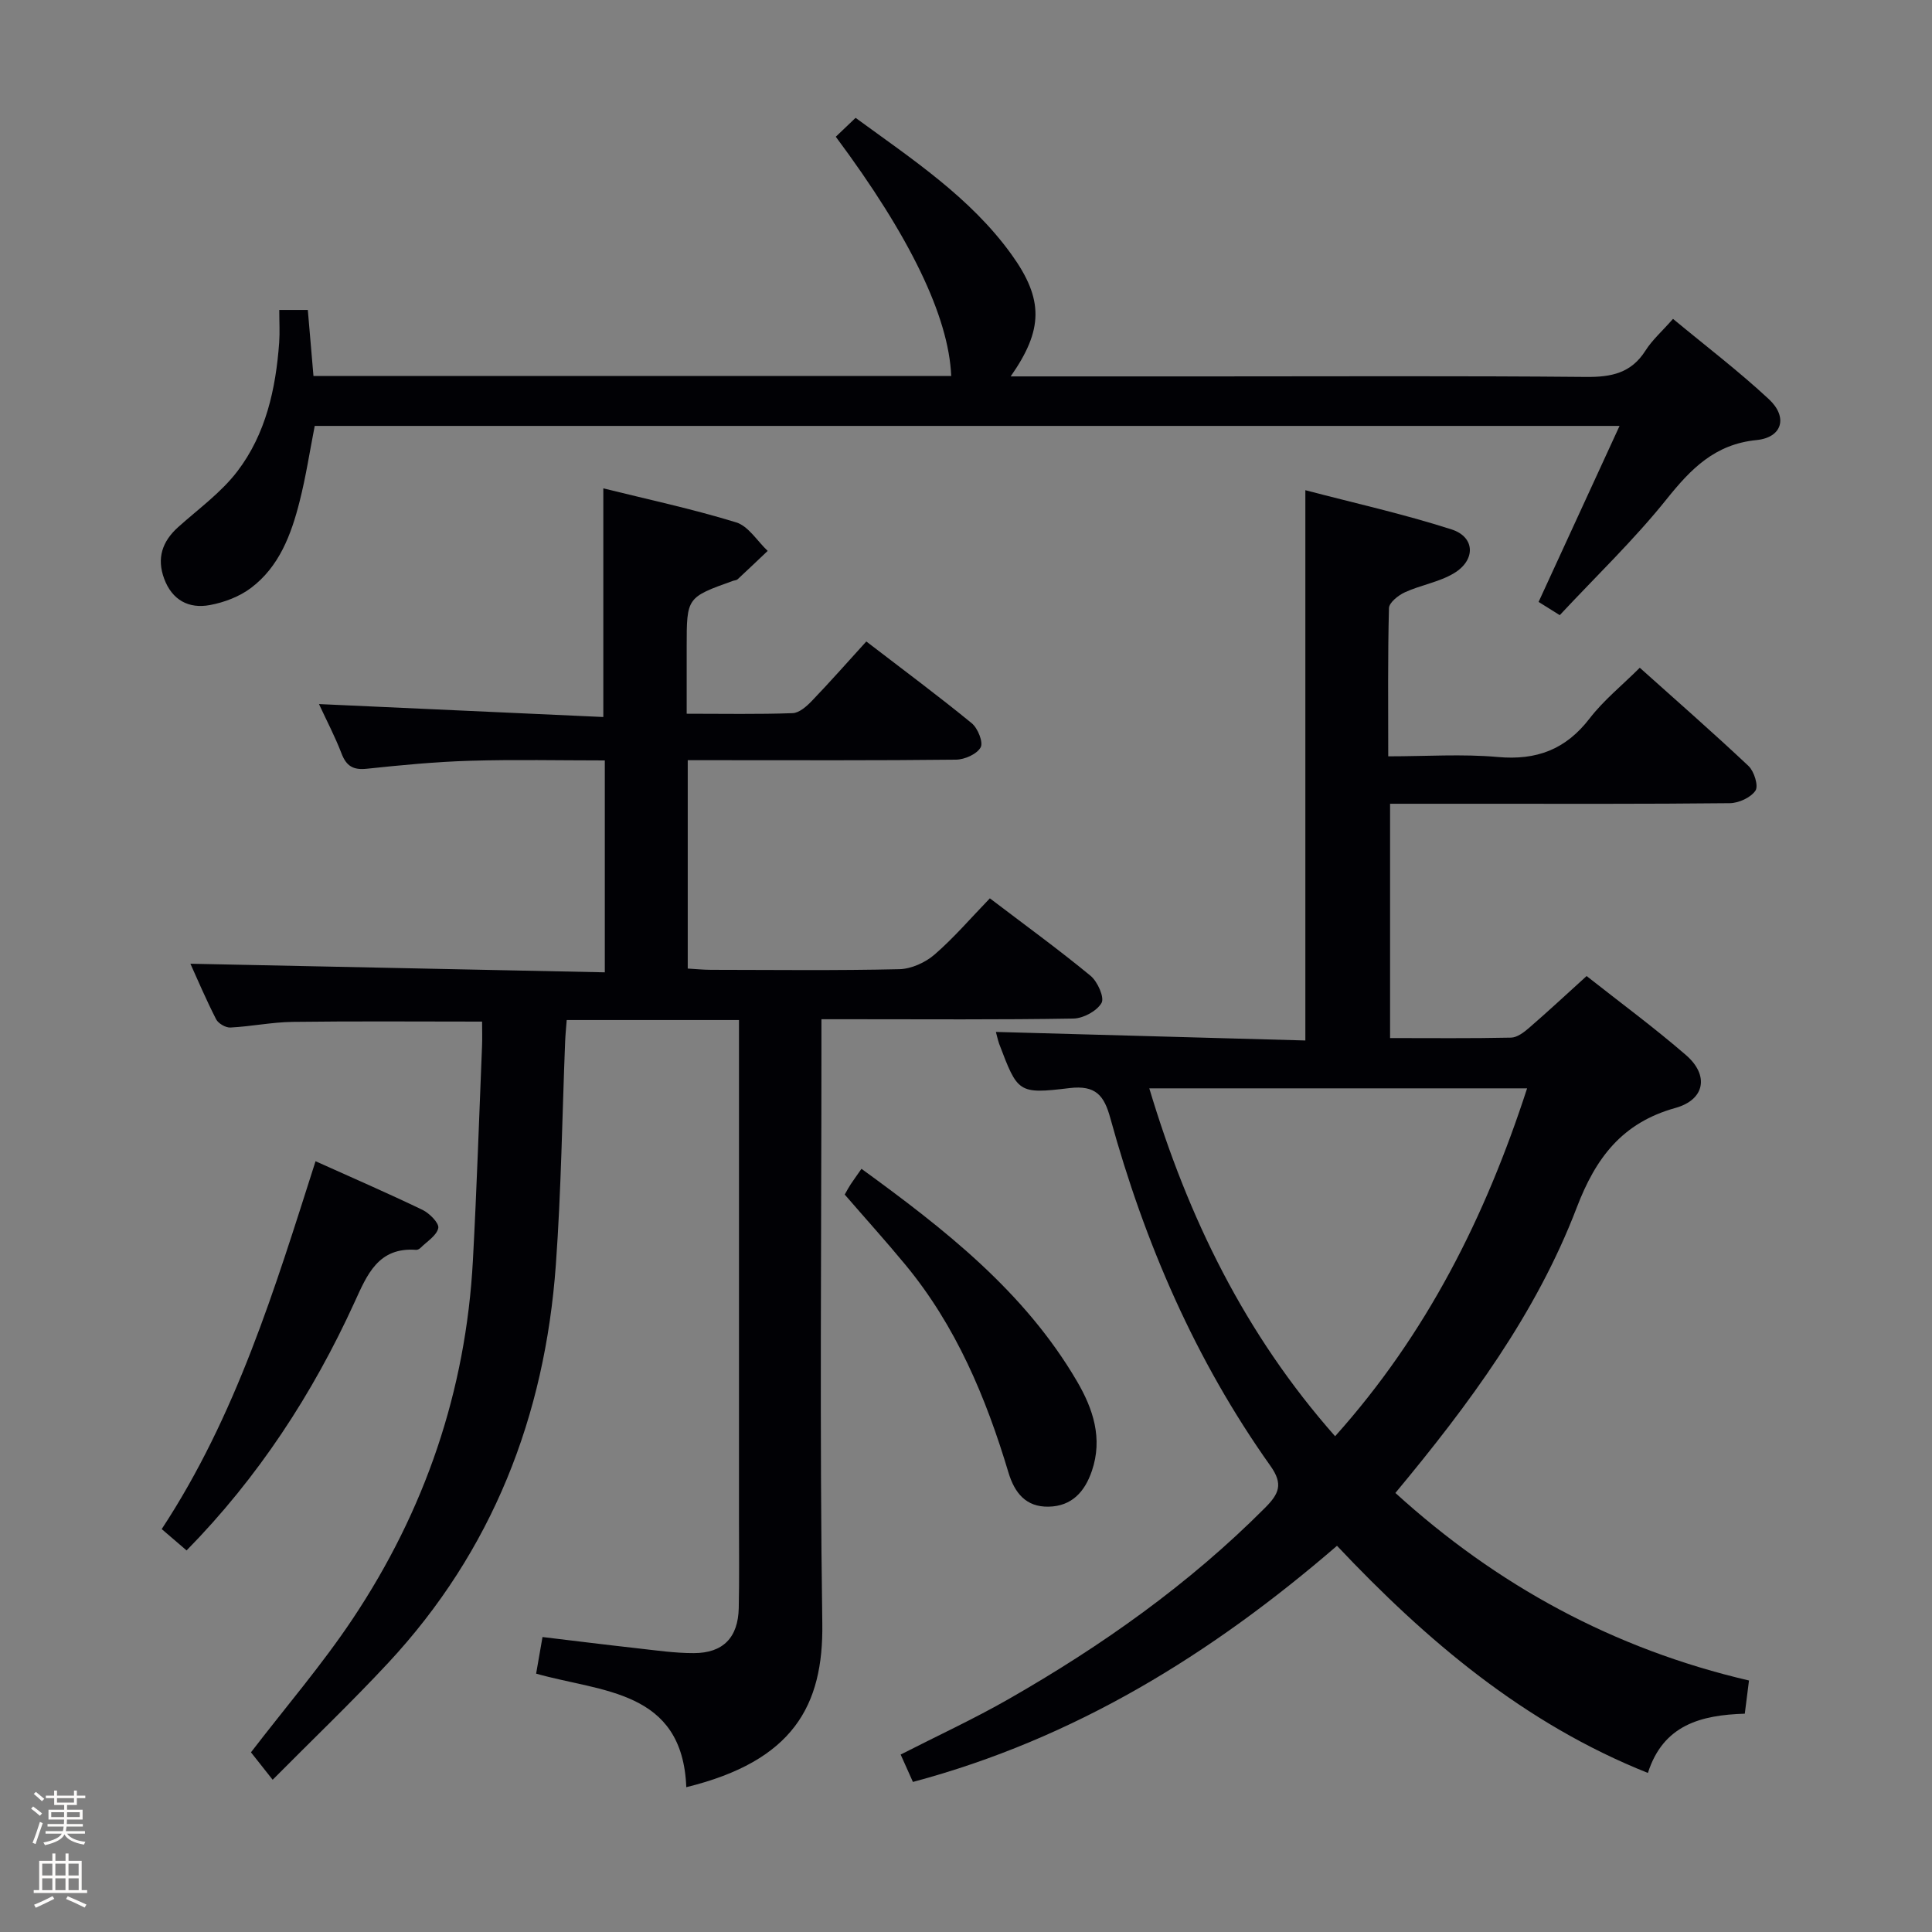 <svg enable-background="new 0 0 400 400" viewBox="0 0 400 400" xmlns="http://www.w3.org/2000/svg"><rect x="0" y="0" width="400" height="400" fill="#808080" stroke="none"/><path d="m6.44 374.46.42-.45c.65.47 1.27.95 1.85 1.44l-.45.49c-.65-.56-1.25-1.06-1.82-1.48m.93 7.33-.63-.26c.55-1.36 1.05-2.8 1.52-4.33.19.1.38.19.59.27-.46 1.29-.95 2.73-1.48 4.32m-.38-10.38.44-.42c.43.34 1.01.82 1.74 1.44l-.49.49c-.53-.51-1.09-1.01-1.69-1.51m2.5.35h1.72v-1.04h.59v1.04h3.52v-1.04h.59v1.04h1.75v.53h-1.75v1.42h-2.03v.97h3.22v2.03h-3.24c0 .35-.01.66-.03.93h3.32v.53h-3.37c-.03.27-.08.58-.15.94h3.96v.53h-3.71c.67.92 1.93 1.48 3.79 1.68-.13.24-.23.44-.29.59-2.13-.38-3.48-1.08-4.04-2.12-.43.97-1.77 1.72-4.03 2.23-.09-.19-.2-.37-.33-.55 2.1-.42 3.37-1.03 3.81-1.83h-3.36v-.53h3.58c.08-.29.13-.61.16-.94h-3.33v-.53h3.39c.02-.27.04-.58.04-.93h-3.23v-2.03h3.25v-.97h-2.07v-1.42h-1.73zm1.12 3.44v1h2.65c.01-.3.02-.44.01-.4v-.25-.35zm1.19-2h3.52v-.91h-3.52zm4.71 2h-2.63v.59c0 .15-.01.28-.01.4h2.64z" fill="#fcfbfa"/><path d="m13.56 383.74h.63v1.52h2.72v6.07h1.13v.6h-11.06v-.6h1.13v-6.07h2.73v-1.52h.63v1.52h2.1v-1.52zm-2.69 8.83.38.56c-1.24.63-2.53 1.25-3.85 1.85-.1-.21-.21-.42-.34-.63 1.36-.55 2.63-1.15 3.81-1.78m-2.13-4.27h2.1v-2.45h-2.1zm0 3.04h2.1v-2.46h-2.1zm2.72-3.04h2.1v-2.45h-2.1zm0 3.04h2.1v-2.46h-2.1zm6.07 3.6c-1.41-.71-2.7-1.3-3.86-1.78l.35-.56c1.45.62 2.75 1.19 3.88 1.72zm-1.25-9.09h-2.1v2.45h2.1zm-2.09 5.49h2.1v-2.46h-2.1z" fill="#fcfbfa"/><g fill="#010105"><path d="m153 211.19c-12.28 0-23.75 0-35.67 0-.11 1.51-.26 2.94-.32 4.36-.62 15.45-.81 30.93-1.93 46.34-2.26 31.31-13.13 59.21-34.72 82.41-7.55 8.11-15.58 15.78-23.91 24.18-2.21-2.8-3.59-4.55-4.49-5.68 7.27-9.47 14.74-18.16 21.05-27.62 14.96-22.42 23.45-47.21 24.9-74.23.8-14.78 1.28-29.57 1.89-44.36.07-1.63.01-3.26.01-5.08-13.4 0-26.32-.11-39.24.06-4.29.06-8.57.95-12.87 1.17-.98.05-2.51-.84-2.96-1.72-2.09-4.1-3.9-8.34-5.32-11.49 28.39.59 56.91 1.18 85.8 1.78 0-15.03 0-29.1 0-43.87-9.4 0-18.67-.21-27.92.07-7.13.21-14.26.9-21.35 1.65-2.81.3-4.24-.54-5.24-3.16-1.36-3.54-3.14-6.92-4.67-10.23 19.67.89 39.12 1.78 58.87 2.68 0-16.28 0-31.62 0-47.34 9 2.23 18.37 4.24 27.5 7.04 2.54.78 4.37 3.87 6.53 5.91-2.07 1.96-4.13 3.93-6.22 5.87-.22.21-.62.21-.94.32-9.61 3.44-9.61 3.44-9.61 13.65v13.87c7.71 0 14.83.14 21.94-.12 1.38-.05 2.93-1.44 4.02-2.58 3.78-3.94 7.4-8.05 11.23-12.26 7.97 6.12 15.03 11.36 21.83 16.93 1.26 1.03 2.43 3.96 1.84 5-.78 1.4-3.31 2.52-5.1 2.54-16.49.19-32.99.11-49.49.11-1.95 0-3.9 0-6.05 0v43.14c1.65.09 3.24.26 4.83.26 13 .02 26 .17 38.99-.13 2.47-.06 5.36-1.37 7.27-3.02 4-3.46 7.47-7.52 11.46-11.65 7.24 5.51 14.21 10.57 20.85 16.04 1.45 1.2 2.92 4.5 2.27 5.62-.97 1.68-3.78 3.2-5.83 3.23-15.33.26-30.66.14-45.99.14-1.81 0-3.62 0-6.17 0v6.1c0 39.66-.39 79.32.18 118.97.25 17.06-6.04 28.5-28.16 33.93-.79-20.19-17.55-19.66-31.09-23.51.43-2.47.82-4.74 1.32-7.58 6.47.77 12.96 1.59 19.46 2.31 3.95.44 7.92 1.03 11.88 1.02 6.06-.01 9.16-3.23 9.29-9.33.13-6 .05-12 .05-18 0-32.66 0-65.32 0-97.98 0-1.73 0-3.53 0-5.76z"/><path d="m206.19 213.65c21.61.6 42.71 1.18 64.07 1.77 0-38.13 0-75.5 0-113.93 10.05 2.64 20.31 4.92 30.27 8.12 4.89 1.57 5.04 6.34.5 9.07-3.06 1.84-6.85 2.43-10.15 3.94-1.37.62-3.28 2.14-3.31 3.29-.26 9.96-.15 19.93-.15 30.68 7.86 0 15.33-.52 22.7.14 8.02.72 14.05-1.56 18.99-7.98 2.91-3.78 6.73-6.85 10.39-10.5 7.55 6.77 15.17 13.42 22.52 20.35 1.16 1.1 2.09 4.1 1.43 5.09-.97 1.44-3.46 2.58-5.32 2.6-17.49.19-34.99.12-52.49.12-5.81 0-11.61 0-17.84 0v48.51c8.48 0 16.77.09 25.05-.09 1.27-.03 2.68-1.11 3.74-2.03 3.89-3.37 7.67-6.88 11.9-10.72 6.91 5.45 13.97 10.65 20.58 16.37 4.79 4.14 3.97 9.22-2.2 10.94-11.03 3.07-16.49 10.33-20.42 20.62-8.4 21.97-22.27 40.71-37.55 59.09 21.02 19.12 45.17 32.3 73.21 38.83-.33 2.57-.59 4.65-.87 6.87-9.09.28-16.89 2.32-20.06 12.27-25.66-10.24-45.89-27.44-64.37-47.03-26.07 22.51-54.39 39.97-87.8 48.89-.86-1.91-1.65-3.67-2.54-5.67 7.72-3.94 15.24-7.41 22.4-11.51 19.27-11.02 37.29-23.76 53.04-39.57 2.89-2.9 3.81-4.89 1.13-8.67-15.57-21.91-26.07-46.23-33.17-72.05-1.27-4.63-3-6.84-8.46-6.18-10.66 1.29-10.71.92-14.56-9.21-.31-.93-.51-1.89-.66-2.42zm31.76 11.68c8.03 26.81 19.82 50.91 38.47 72.03 19.01-21.24 31.11-45.43 39.75-72.03-26.25 0-51.85 0-78.22 0z"/><path d="m209.25 77.93h41.13c26 0 52-.13 77.99.11 5.21.05 9.34-.77 12.3-5.44 1.4-2.21 3.44-4 5.71-6.58 6.73 5.58 13.57 10.79 19.84 16.62 4 3.72 2.79 7.94-2.54 8.47-8.65.86-13.59 5.95-18.65 12.27-6.74 8.41-14.59 15.93-22.1 23.98-1.85-1.16-3.21-2.01-4.38-2.74 5.56-12.09 10.99-23.9 16.76-36.44-91.06 0-180.52 0-270.15 0-1.04 5.31-1.83 10.54-3.13 15.64-1.73 6.84-4.21 13.5-10.07 17.91-2.39 1.8-5.53 2.99-8.5 3.54-4.37.82-7.83-1.03-9.47-5.45-1.57-4.23-.42-7.71 2.9-10.69 4.19-3.76 8.9-7.15 12.26-11.56 5.89-7.72 7.95-17.05 8.65-26.64.15-2.13.02-4.28.02-6.76h5.91c.39 4.52.78 9.05 1.17 13.67h132.04c-.52-12.3-8.52-28.88-23.9-49.53 1.27-1.21 2.55-2.44 4.1-3.91 11.72 8.57 23.75 16.46 32.26 28.26 6.76 9.37 6.58 15.65-.15 25.27z"/><path d="m38.63 321c-1.95-1.67-3.45-2.96-5.15-4.42 15.45-23.5 23.4-49.72 31.85-76.16 7.68 3.46 14.98 6.62 22.14 10.07 1.45.7 3.48 2.75 3.27 3.77-.33 1.56-2.35 2.78-3.69 4.11-.22.22-.61.42-.9.4-7.84-.59-10.15 5.15-12.74 10.83-8.69 19.04-20 36.34-34.78 51.4z"/><path d="m174.89 247.32c.55-.96.85-1.55 1.22-2.1.64-.97 1.33-1.9 2.25-3.23 17.16 12.48 33.73 25.37 44.63 44.01 3.32 5.68 5.37 11.8 3.07 18.54-1.47 4.31-4.15 7.3-8.94 7.4-4.72.1-7.07-2.86-8.34-7.1-4.66-15.54-10.87-30.35-21.34-43-4.02-4.87-8.26-9.56-12.55-14.52z"/></g></svg>